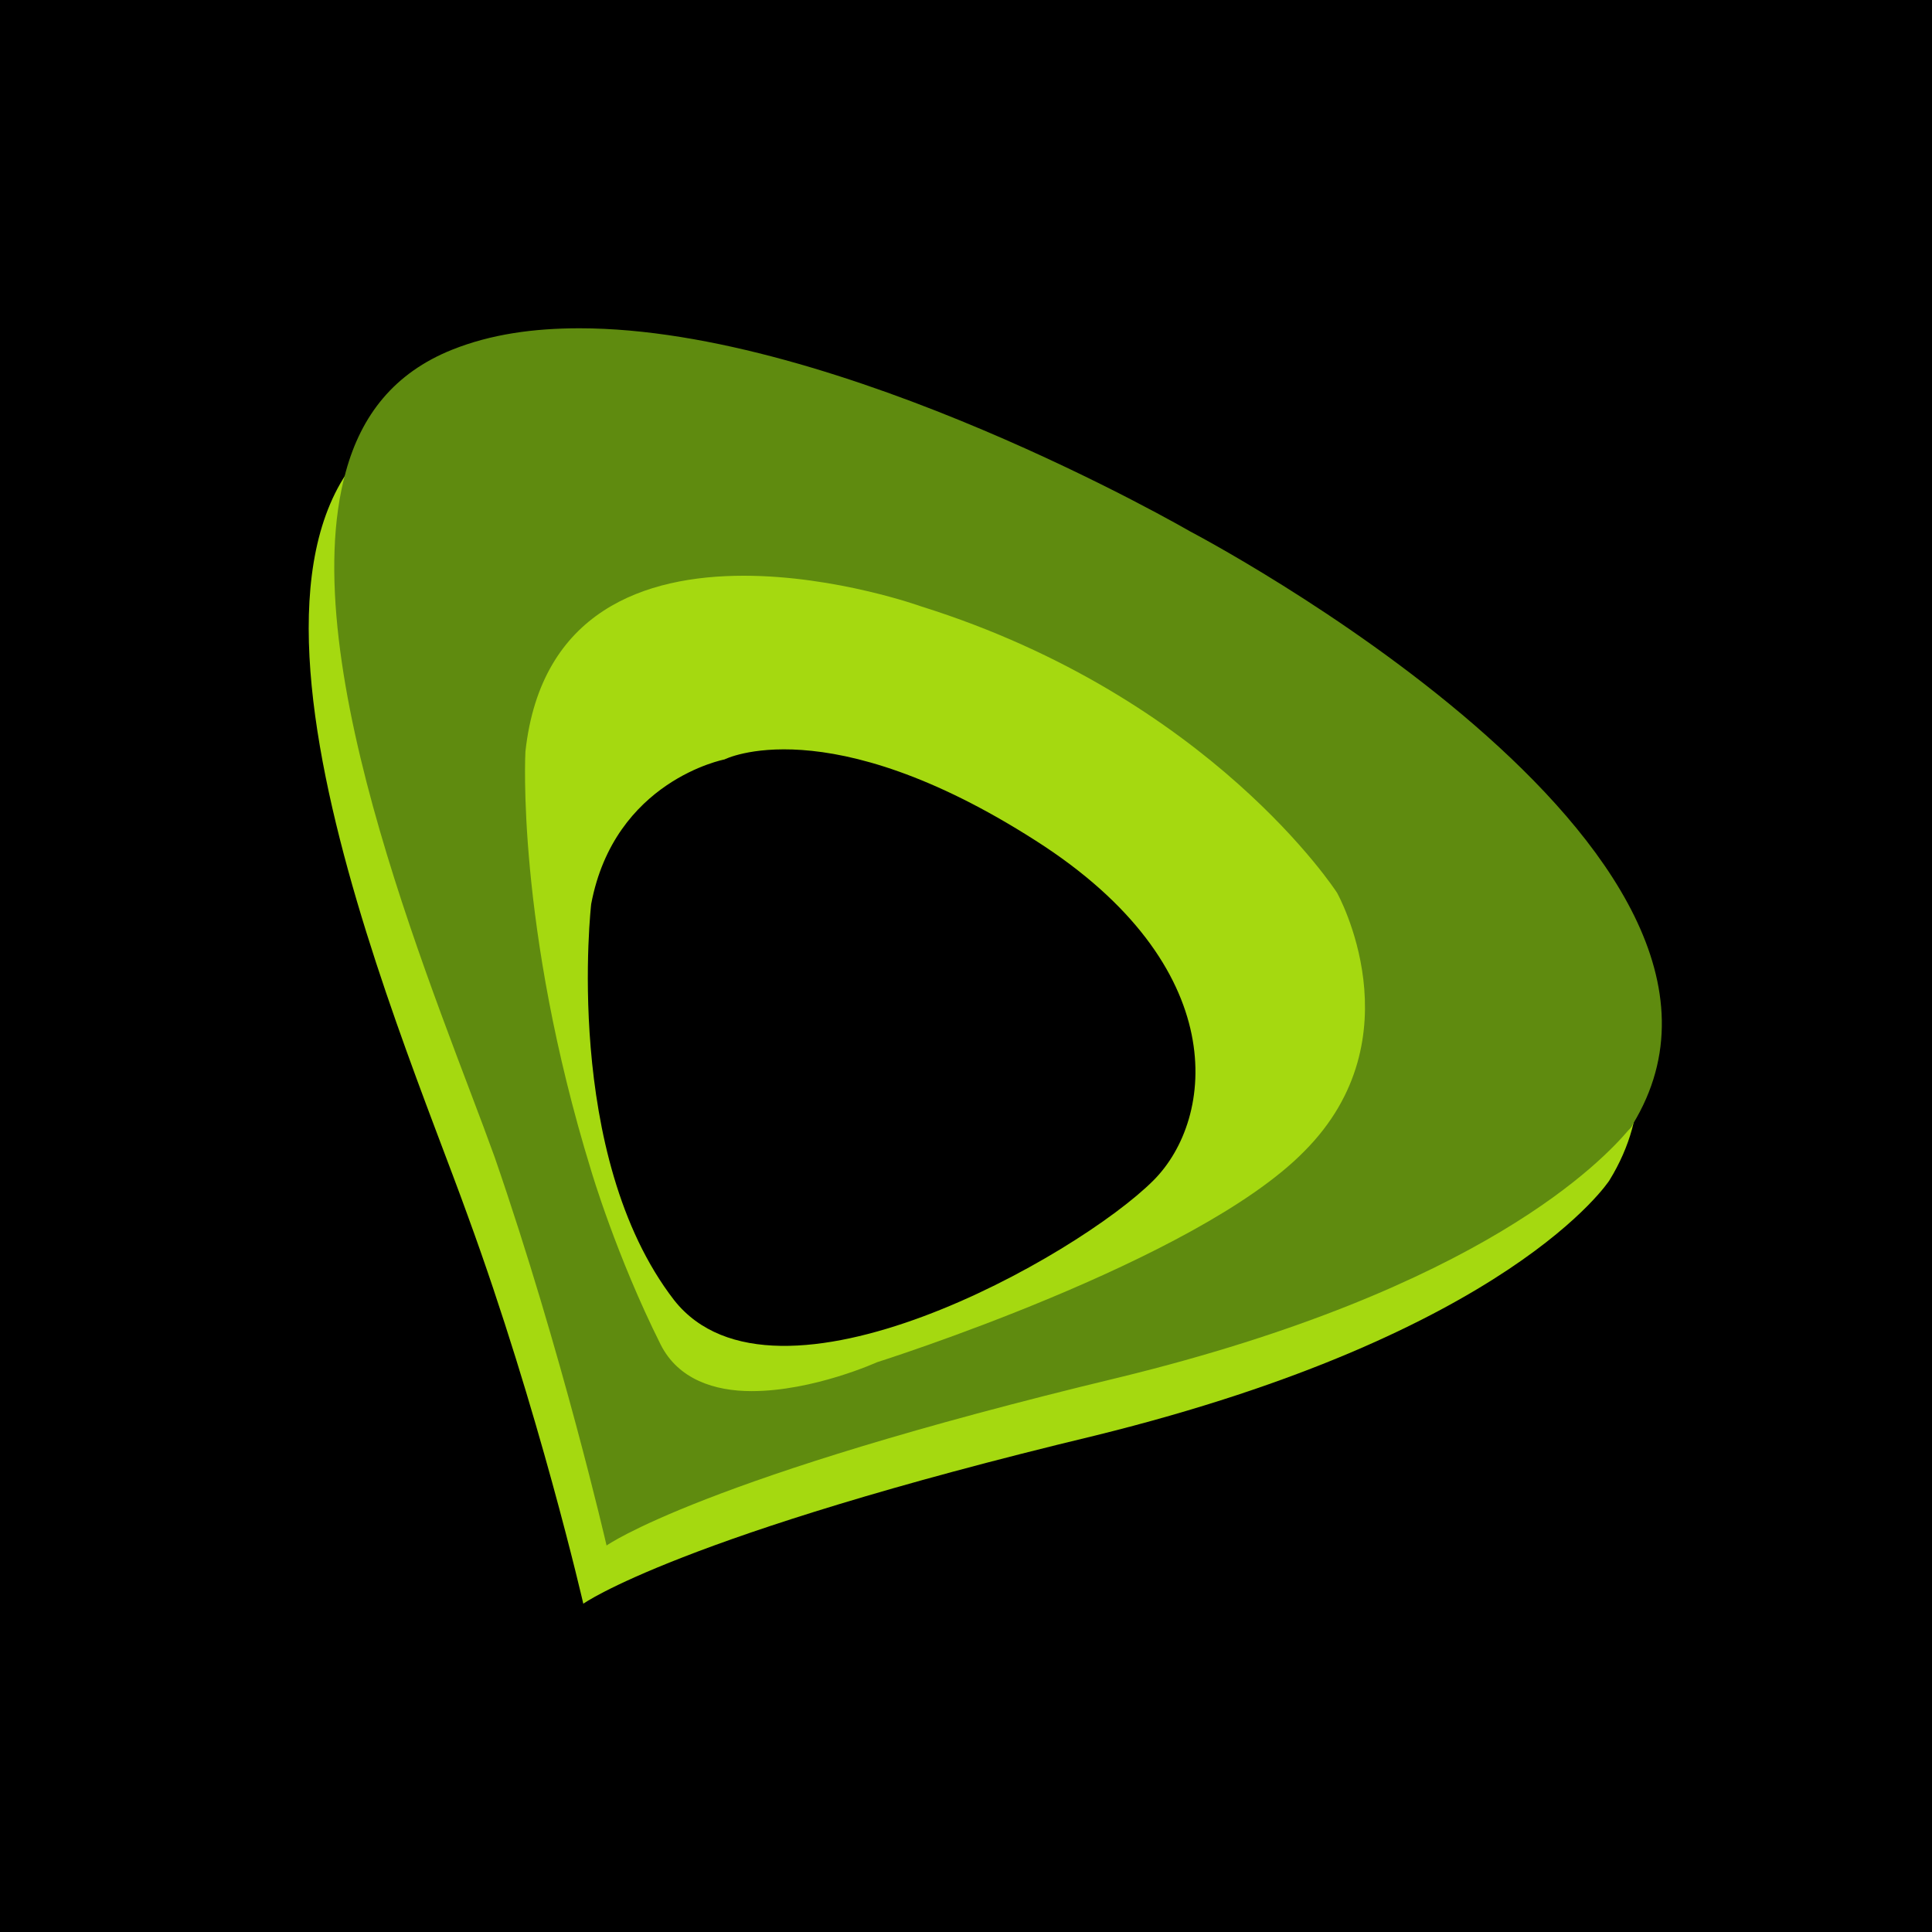 <svg
  xmlns="http://www.w3.org/2000/svg"
  viewBox="0 0 24 24"
  height="24"
  width="24"
>
  <g>
    <rect
      x="0"
      y="0"
      width="24"
      height="24"
      style="fill:rgb(0%,0%,0%);fill-opacity:1;stroke:none;"
    />
    <path
      style=" stroke:none;fill-rule:nonzero;fill:rgb(64.706%,85.098%,6.275%);fill-opacity:1;"
      d="M 14.496 7.344 C 14.496 7.344 8.496 3.863 5.305 5.09 C 2.137 6.312 4.945 12.695 5.809 15.098 C 6.695 17.52 7.246 19.922 7.246 19.922 C 7.246 19.922 8.426 19.078 13.609 17.832 C 18.77 16.559 19.992 14.664 19.992 14.664 C 22.078 11.281 14.496 7.344 14.496 7.344 Z M 14.328 14.664 C 13.391 15.602 9.625 17.734 8.375 16.152 C 6.984 14.352 7.344 11.23 7.344 11.23 C 7.633 9.695 9 9.434 9 9.434 C 9 9.434 10.273 8.785 12.863 10.441 C 15.312 12 15.098 13.895 14.328 14.664 Z M 14.328 14.664 "
    />
    <path
      style=" stroke:none;fill-rule:nonzero;fill:rgb(37.255%,54.51%,5.882%);fill-opacity:1;"
      d="M 14.785 6.602 C 14.785 6.602 10.441 4.078 7.199 4.078 C 6.625 4.078 6.098 4.152 5.617 4.344 C 4.895 4.633 4.488 5.16 4.297 5.855 C 3.625 8.258 5.473 12.504 6.145 14.375 C 6.984 16.801 7.535 19.199 7.535 19.199 C 7.535 19.199 8.711 18.359 13.895 17.113 C 18.434 16.008 19.922 14.398 20.23 14.039 C 20.281 13.992 20.281 13.969 20.281 13.969 C 22.367 10.559 14.785 6.602 14.785 6.602 Z M 16.199 14.305 C 14.855 15.672 10.895 16.922 10.895 16.922 C 10.895 16.922 10.105 17.281 9.336 17.281 C 8.879 17.281 8.426 17.137 8.207 16.703 C 7.656 15.602 7.344 14.543 7.344 14.543 C 6.406 11.496 6.527 9.336 6.527 9.336 C 6.719 7.586 8.016 7.152 9.238 7.152 C 10.391 7.152 11.449 7.535 11.449 7.535 C 15.047 8.664 16.609 11.09 16.609 11.09 C 16.609 11.09 17.617 12.887 16.199 14.305 Z M 16.199 14.305 "
    />
  </g>
</svg>
